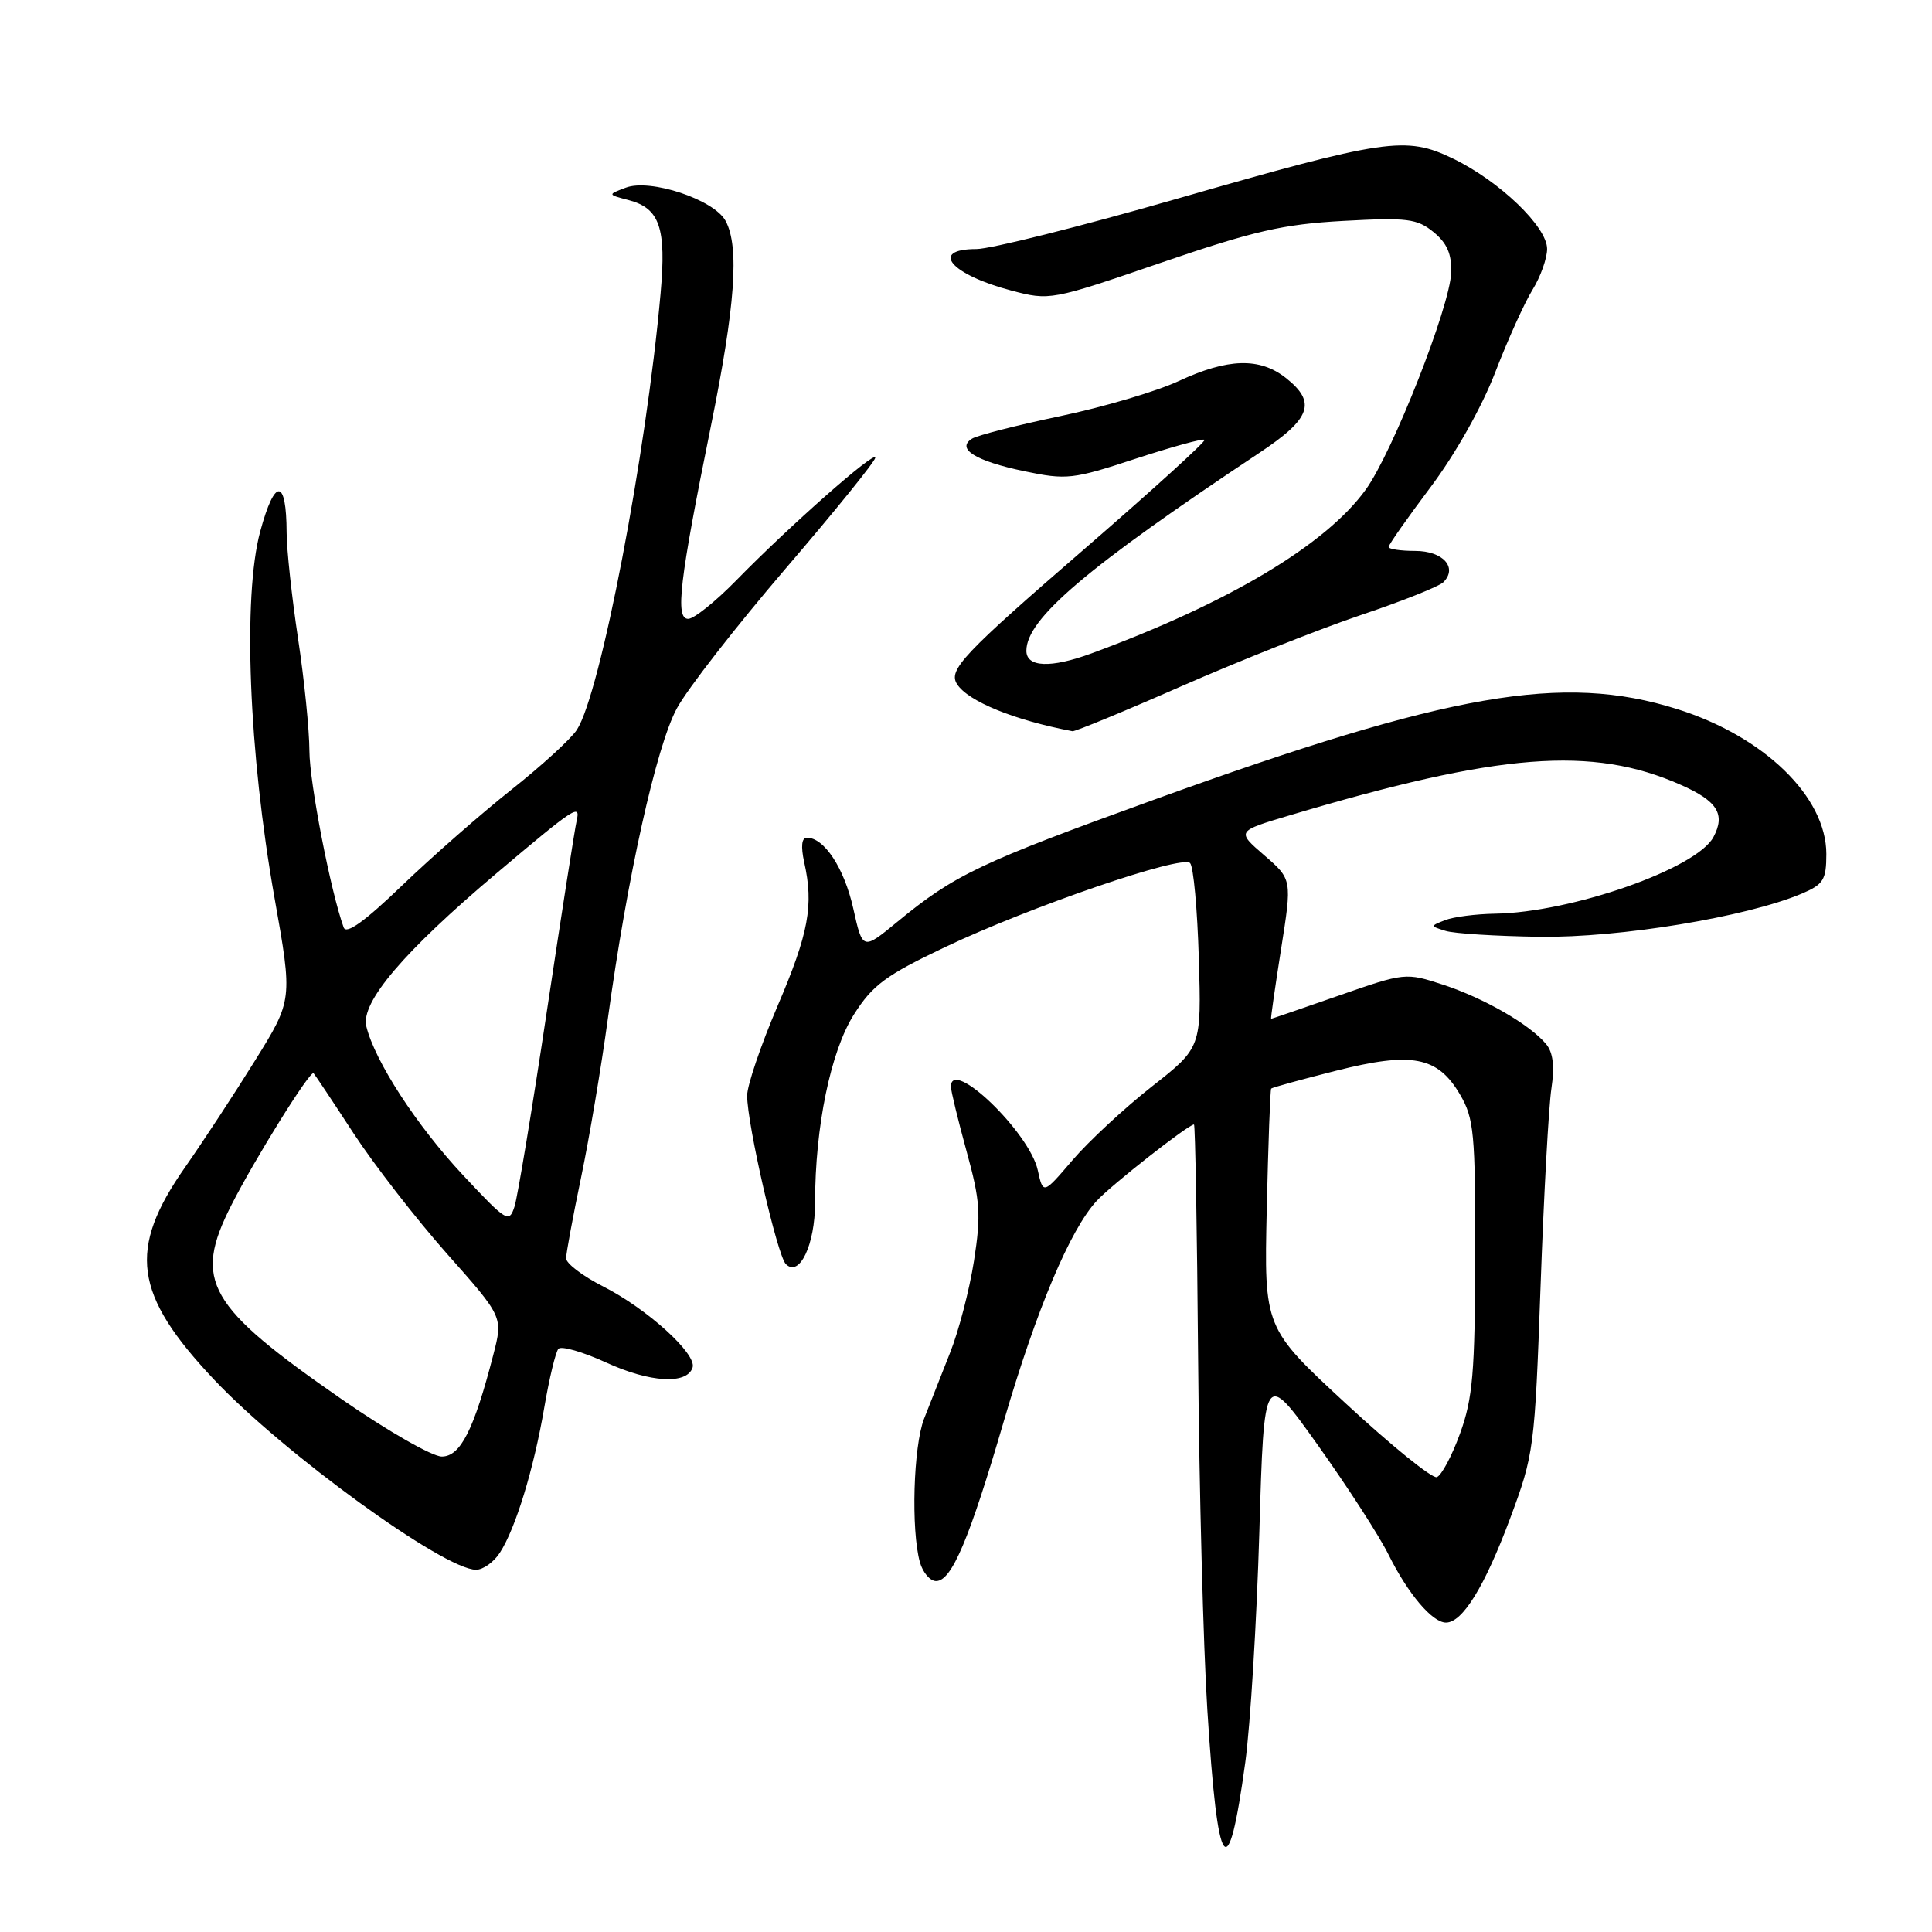 <?xml version="1.0" encoding="UTF-8" standalone="no"?>
<!DOCTYPE svg PUBLIC "-//W3C//DTD SVG 1.1//EN" "http://www.w3.org/Graphics/SVG/1.1/DTD/svg11.dtd" >
<svg xmlns="http://www.w3.org/2000/svg" xmlns:xlink="http://www.w3.org/1999/xlink" version="1.1" viewBox="0 0 256 256">
 <g >
 <path fill="currentColor"
d=" M 165.01 233.50 C 165.68 228.55 166.52 214.82 166.87 203.00 C 167.50 181.50 167.50 181.50 174.63 191.50 C 178.55 197.00 182.77 203.53 183.99 206.00 C 186.56 211.18 189.79 215.00 191.60 215.00 C 193.79 215.00 196.73 210.22 200.09 201.22 C 203.26 192.72 203.36 191.95 204.13 170.50 C 204.56 158.40 205.21 146.58 205.57 144.23 C 206.01 141.30 205.79 139.45 204.87 138.35 C 202.73 135.76 196.63 132.25 191.22 130.48 C 186.27 128.86 186.15 128.87 177.40 131.92 C 172.55 133.61 168.51 135.00 168.43 135.00 C 168.35 135.00 168.95 130.84 169.75 125.76 C 171.21 116.52 171.21 116.52 167.52 113.33 C 163.83 110.14 163.83 110.14 170.88 108.04 C 198.70 99.75 210.97 98.79 222.72 104.00 C 227.57 106.14 228.66 107.89 227.04 110.92 C 224.80 115.11 208.23 120.91 198.09 121.07 C 195.57 121.11 192.60 121.49 191.50 121.92 C 189.50 122.70 189.50 122.71 191.52 123.34 C 192.62 123.70 198.25 124.05 204.02 124.13 C 214.65 124.27 231.41 121.51 238.75 118.41 C 241.62 117.19 242.00 116.58 242.00 113.16 C 242.00 105.58 233.75 97.57 222.21 93.95 C 207.06 89.19 192.15 91.78 152.96 105.95 C 129.85 114.31 126.49 115.90 118.90 122.15 C 114.30 125.93 114.30 125.93 113.06 120.37 C 111.87 115.05 109.22 111.00 106.92 111.00 C 106.22 111.00 106.10 112.14 106.56 114.25 C 107.84 119.97 107.16 123.65 103.03 133.30 C 100.81 138.50 99.00 143.83 99.00 145.17 C 99.00 148.95 103.00 166.38 104.13 167.50 C 105.93 169.29 108.00 164.94 108.00 159.35 C 108.00 149.30 110.07 139.29 113.14 134.44 C 115.62 130.52 117.37 129.23 125.22 125.50 C 136.45 120.16 156.59 113.25 157.69 114.36 C 158.14 114.80 158.66 120.49 158.85 126.99 C 159.20 138.81 159.20 138.81 152.60 143.99 C 148.97 146.85 144.25 151.23 142.11 153.73 C 138.22 158.28 138.22 158.28 137.51 155.06 C 136.41 150.04 126.00 140.03 126.00 143.99 C 126.00 144.53 126.93 148.37 128.07 152.53 C 129.89 159.14 130.01 160.94 129.06 167.06 C 128.46 170.90 127.03 176.40 125.88 179.27 C 124.74 182.15 123.19 186.07 122.44 188.00 C 121.02 191.67 120.70 202.72 121.89 207.00 C 122.28 208.38 123.24 209.50 124.04 209.50 C 126.10 209.50 128.44 203.97 133.03 188.25 C 137.35 173.50 141.79 162.94 145.31 159.13 C 147.26 157.01 157.47 149.00 158.21 149.00 C 158.37 149.00 158.62 163.06 158.76 180.25 C 158.90 197.44 159.45 218.29 159.98 226.58 C 161.36 248.45 162.71 250.31 165.01 233.50 Z  M 66.23 205.75 C 68.31 202.55 70.73 194.65 72.12 186.50 C 72.78 182.65 73.62 179.15 73.99 178.73 C 74.35 178.30 77.20 179.12 80.31 180.54 C 86.13 183.21 91.02 183.49 91.77 181.21 C 92.36 179.41 85.73 173.40 79.88 170.44 C 77.20 169.08 75.01 167.41 75.01 166.73 C 75.02 166.05 75.91 161.22 77.00 156.00 C 78.09 150.78 79.68 141.32 80.54 135.00 C 83.11 116.25 86.96 98.89 89.69 93.86 C 91.07 91.30 97.55 82.98 104.08 75.36 C 110.62 67.74 115.97 61.12 115.98 60.65 C 116.00 59.63 104.56 69.73 97.54 76.92 C 94.81 79.71 91.95 82.00 91.19 82.00 C 89.44 82.00 90.03 77.01 94.19 56.50 C 97.43 40.54 97.99 32.72 96.15 29.28 C 94.64 26.45 86.16 23.63 82.91 24.87 C 80.50 25.78 80.50 25.78 83.28 26.51 C 87.42 27.59 88.31 30.17 87.53 38.88 C 85.63 60.24 79.56 91.89 76.44 96.70 C 75.66 97.91 71.75 101.48 67.76 104.64 C 63.77 107.80 57.25 113.52 53.27 117.34 C 48.35 122.08 45.89 123.85 45.54 122.90 C 43.81 118.12 41.01 103.71 41.00 99.50 C 40.99 96.75 40.32 90.04 39.49 84.59 C 38.67 79.14 37.99 72.84 37.98 70.59 C 37.96 63.33 36.42 63.26 34.48 70.42 C 32.15 79.04 32.96 99.75 36.38 119.00 C 38.78 132.50 38.78 132.50 33.81 140.50 C 31.08 144.90 26.90 151.27 24.53 154.66 C 16.89 165.56 17.70 171.50 28.36 182.80 C 37.56 192.56 58.83 208.00 63.08 208.00 C 64.01 208.00 65.43 206.99 66.23 205.75 Z  M 156.61 90.90 C 164.25 87.55 174.94 83.31 180.37 81.48 C 185.80 79.66 190.70 77.70 191.25 77.15 C 193.19 75.21 191.21 73.00 187.53 73.00 C 185.59 73.00 184.00 72.76 184.00 72.47 C 184.00 72.18 186.50 68.62 189.55 64.56 C 192.81 60.23 196.35 53.95 198.12 49.35 C 199.78 45.04 202.01 40.10 203.07 38.39 C 204.13 36.67 205.00 34.23 205.00 32.98 C 205.00 30.05 198.69 23.99 192.52 21.01 C 186.27 17.99 183.67 18.37 155.63 26.43 C 143.05 30.04 131.24 33.00 129.38 33.00 C 123.11 33.00 125.95 36.38 134.01 38.50 C 139.09 39.84 139.28 39.81 153.82 34.82 C 166.16 30.59 170.02 29.71 178.00 29.27 C 186.46 28.81 187.77 28.97 189.95 30.75 C 191.74 32.21 192.37 33.66 192.29 36.12 C 192.13 40.64 184.52 59.98 180.96 64.89 C 175.66 72.22 162.77 79.90 144.62 86.58 C 139.23 88.56 136.00 88.43 136.00 86.23 C 136.00 81.99 144.03 75.18 166.94 59.96 C 173.73 55.45 174.47 53.30 170.37 50.07 C 166.90 47.34 162.68 47.47 156.19 50.49 C 153.28 51.85 146.21 53.94 140.49 55.14 C 134.77 56.34 129.52 57.68 128.81 58.12 C 126.64 59.46 129.26 61.09 135.73 62.44 C 141.32 63.61 142.16 63.52 150.45 60.79 C 155.29 59.21 159.41 58.07 159.61 58.28 C 159.81 58.48 152.74 64.90 143.90 72.56 C 127.58 86.68 125.60 88.78 126.82 90.66 C 128.29 92.94 134.40 95.43 142.11 96.89 C 142.44 96.95 148.97 94.26 156.61 90.90 Z  M 178.38 186.02 C 167.50 175.96 167.50 175.96 167.85 160.23 C 168.05 151.58 168.31 144.38 168.44 144.24 C 168.58 144.10 172.42 143.04 176.98 141.89 C 187.10 139.33 190.49 139.97 193.46 145.03 C 195.31 148.18 195.50 150.15 195.47 166.50 C 195.44 181.85 195.15 185.30 193.47 189.93 C 192.39 192.92 190.99 195.53 190.38 195.73 C 189.76 195.92 184.36 191.56 178.38 186.02 Z  M 45.37 185.47 C 27.45 173.05 25.56 169.75 30.64 159.72 C 33.77 153.55 41.11 141.77 41.55 142.21 C 41.72 142.38 44.09 145.94 46.82 150.13 C 49.55 154.31 55.13 161.50 59.22 166.12 C 66.66 174.50 66.66 174.50 65.37 179.50 C 62.80 189.47 61.01 193.00 58.54 193.00 C 57.28 193.00 51.35 189.61 45.37 185.47 Z  M 61.35 155.71 C 55.22 149.16 49.67 140.62 48.54 136.00 C 47.77 132.82 53.47 126.12 65.82 115.69 C 76.22 106.91 76.94 106.44 76.41 108.75 C 76.18 109.71 74.41 121.07 72.46 134.00 C 70.52 146.93 68.59 158.56 68.18 159.86 C 67.46 162.10 67.14 161.90 61.35 155.71 Z "/>
</g>
</svg>
